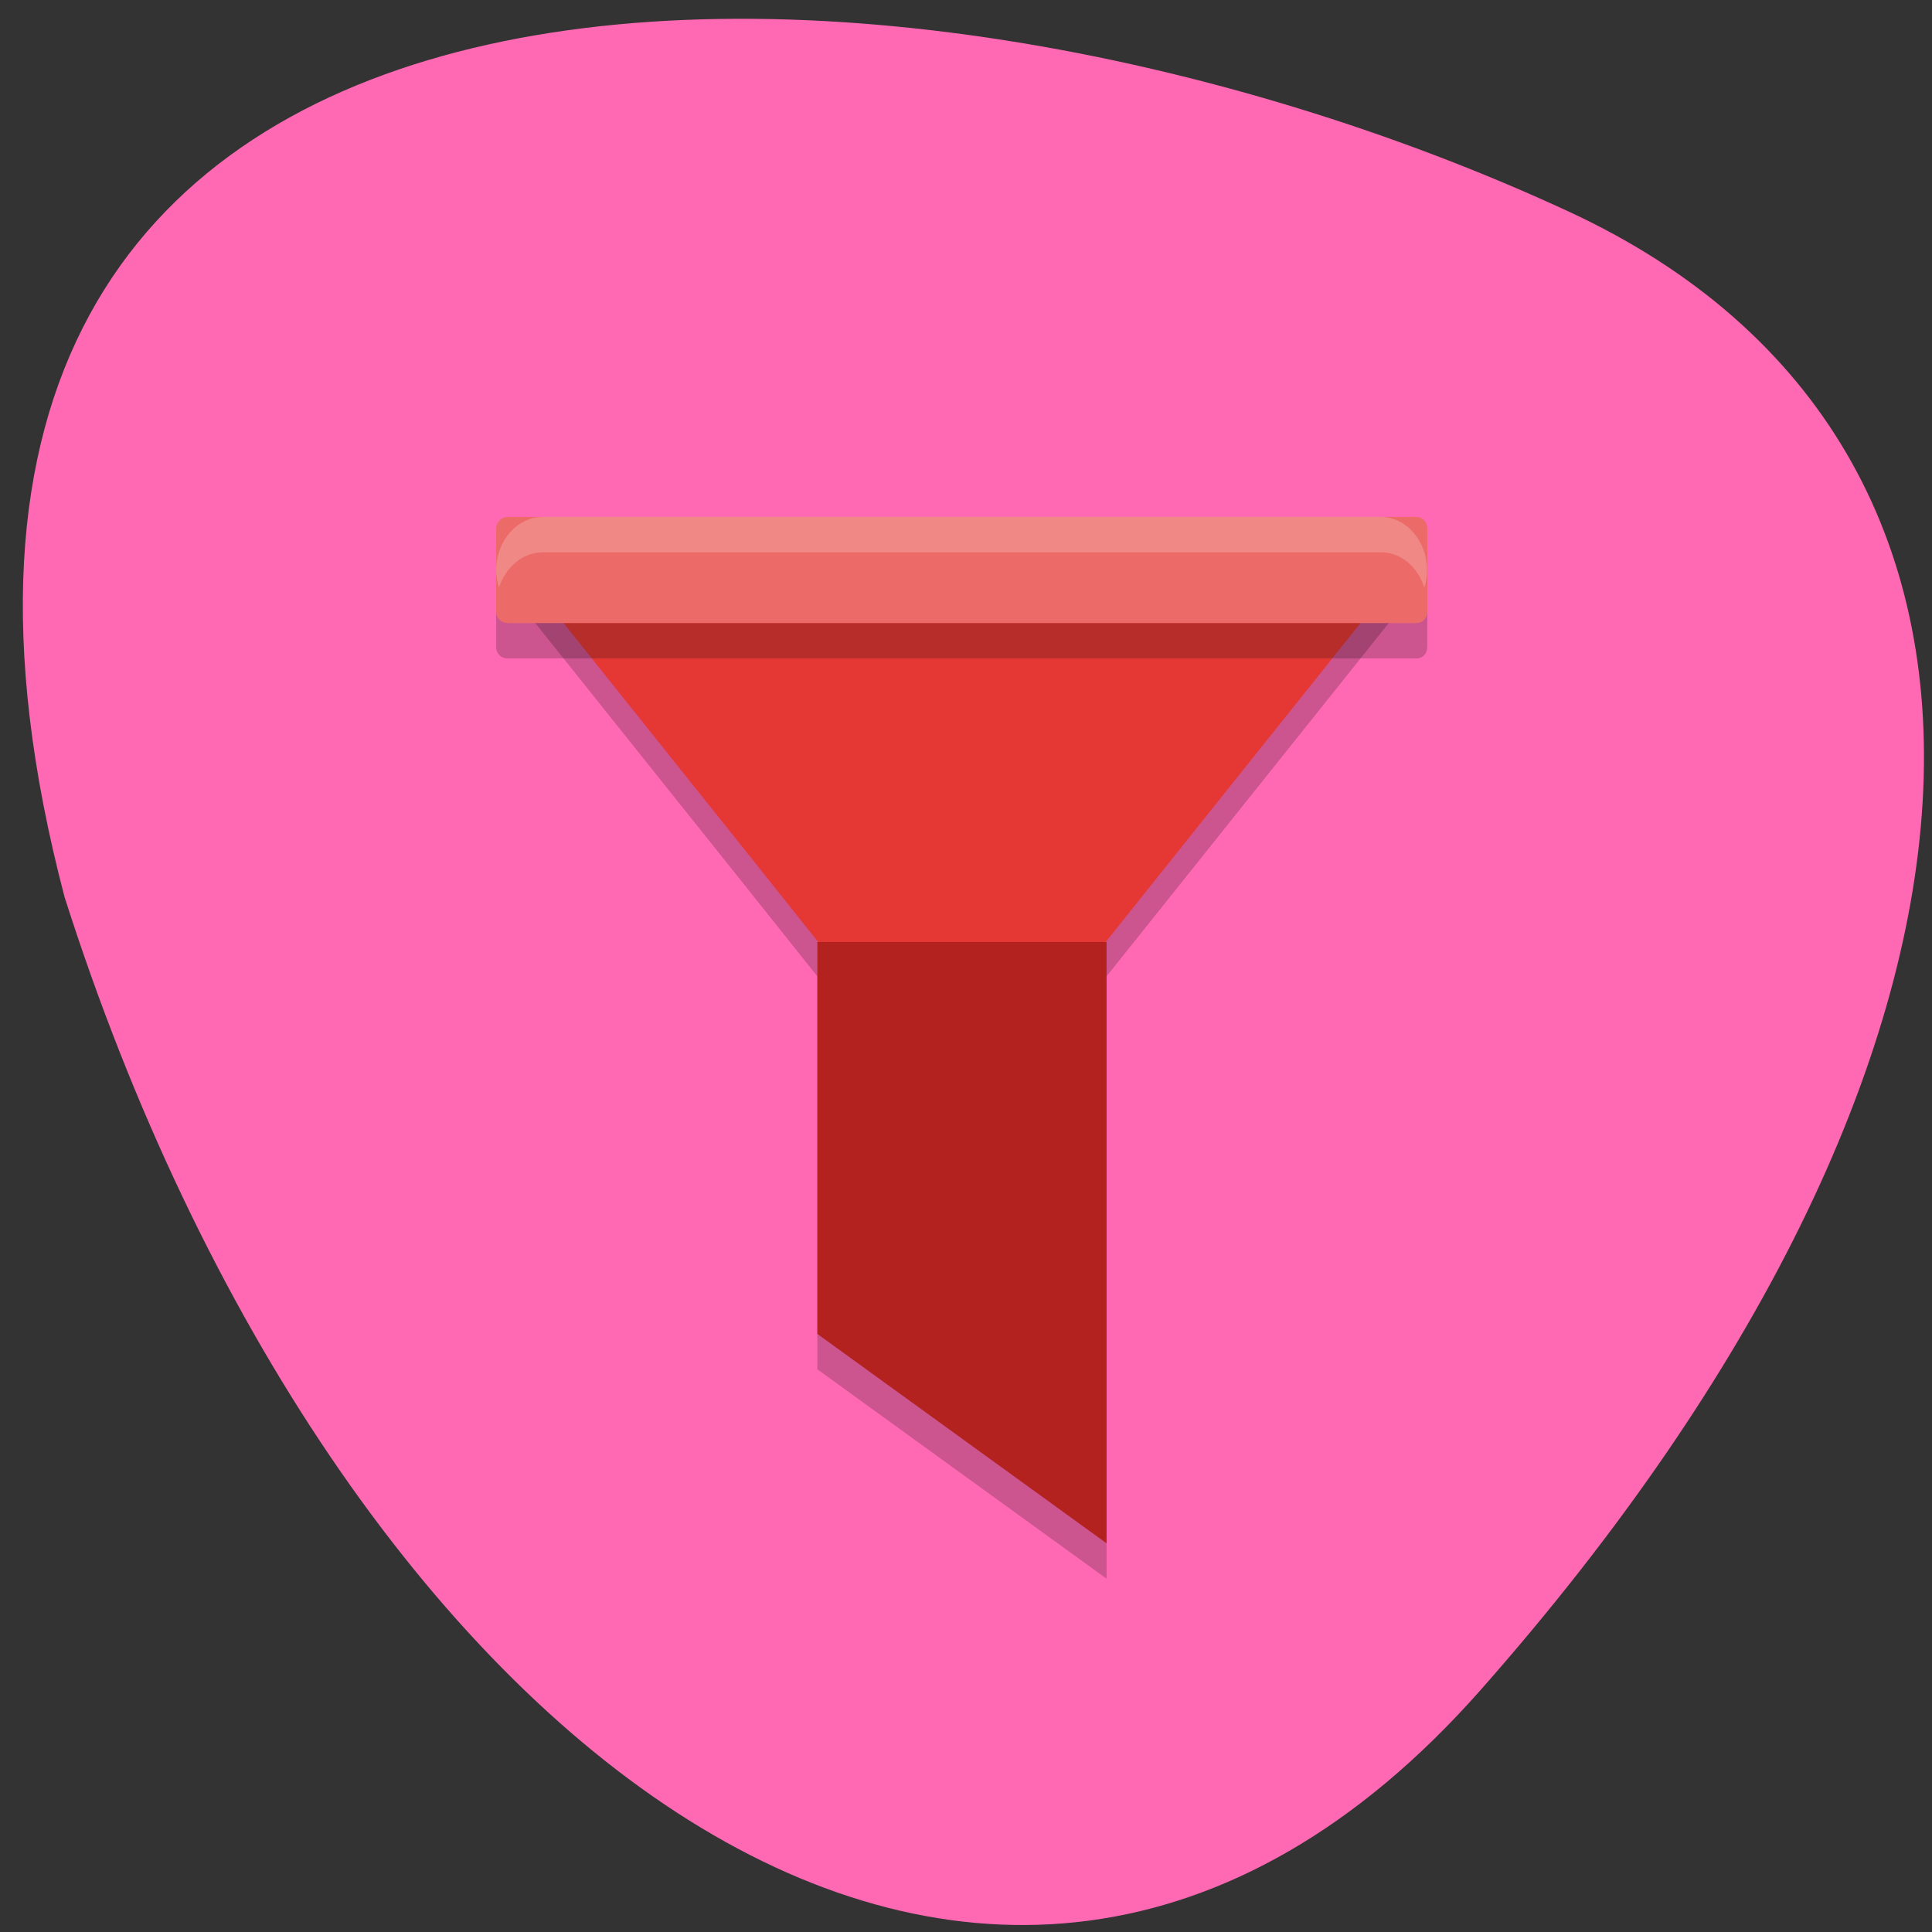 <svg xmlns="http://www.w3.org/2000/svg" viewBox="0 0 16 16"><rect x="0" y="0" width="16" height="16" fill="#333333" stroke="none"/><path d="m 12.258 14 c 4.625 -5.234 4.898 -10.309 0.746 -12.242 c -5.727 -2.66 -14.688 -2.773 -12.469 5.672 c 2.238 7.02 7.648 11.18 11.723 6.57" fill="#ff69b3"/><g fill-opacity="0.2"><path d="m 4.305 5 h 7.324 l -3.664 4.586 l -1.828 -2.293"/><path d="m 9.164 8.094 h -2.395 v 3.246 l 2.395 1.734"/></g><path d="m 4.305 4.707 h 7.324 l -3.664 4.586 l -1.828 -2.293" fill="#e53835"/><path d="m 4.203 4.574 h 7.527 c 0.051 0 0.09 0.043 0.09 0.094 v 0.691 c 0 0.055 -0.039 0.094 -0.09 0.094 h -7.527 c -0.051 0 -0.094 -0.039 -0.094 -0.094 v -0.691 c 0 -0.051 0.043 -0.094 0.094 -0.094" fill-opacity="0.2"/><path d="m 4.203 4.281 h 7.527 c 0.051 0 0.09 0.043 0.09 0.094 v 0.691 c 0 0.055 -0.039 0.094 -0.09 0.094 h -7.527 c -0.051 0 -0.094 -0.039 -0.094 -0.094 v -0.691 c 0 -0.051 0.043 -0.094 0.094 -0.094" fill="#ec6a68"/><path d="m 9.164 7.801 h -2.395 v 3.246 l 2.395 1.734" fill="#b3221f"/><path d="m 4.496 4.281 c -0.215 0 -0.387 0.199 -0.387 0.441 c 0 0.051 0.012 0.102 0.023 0.145 c 0.055 -0.168 0.195 -0.293 0.363 -0.293 h 6.941 c 0.168 0 0.309 0.125 0.359 0.293 c 0.016 -0.043 0.023 -0.094 0.023 -0.145 c 0 -0.242 -0.172 -0.441 -0.383 -0.441" fill="#fff" fill-opacity="0.2"/></svg>
